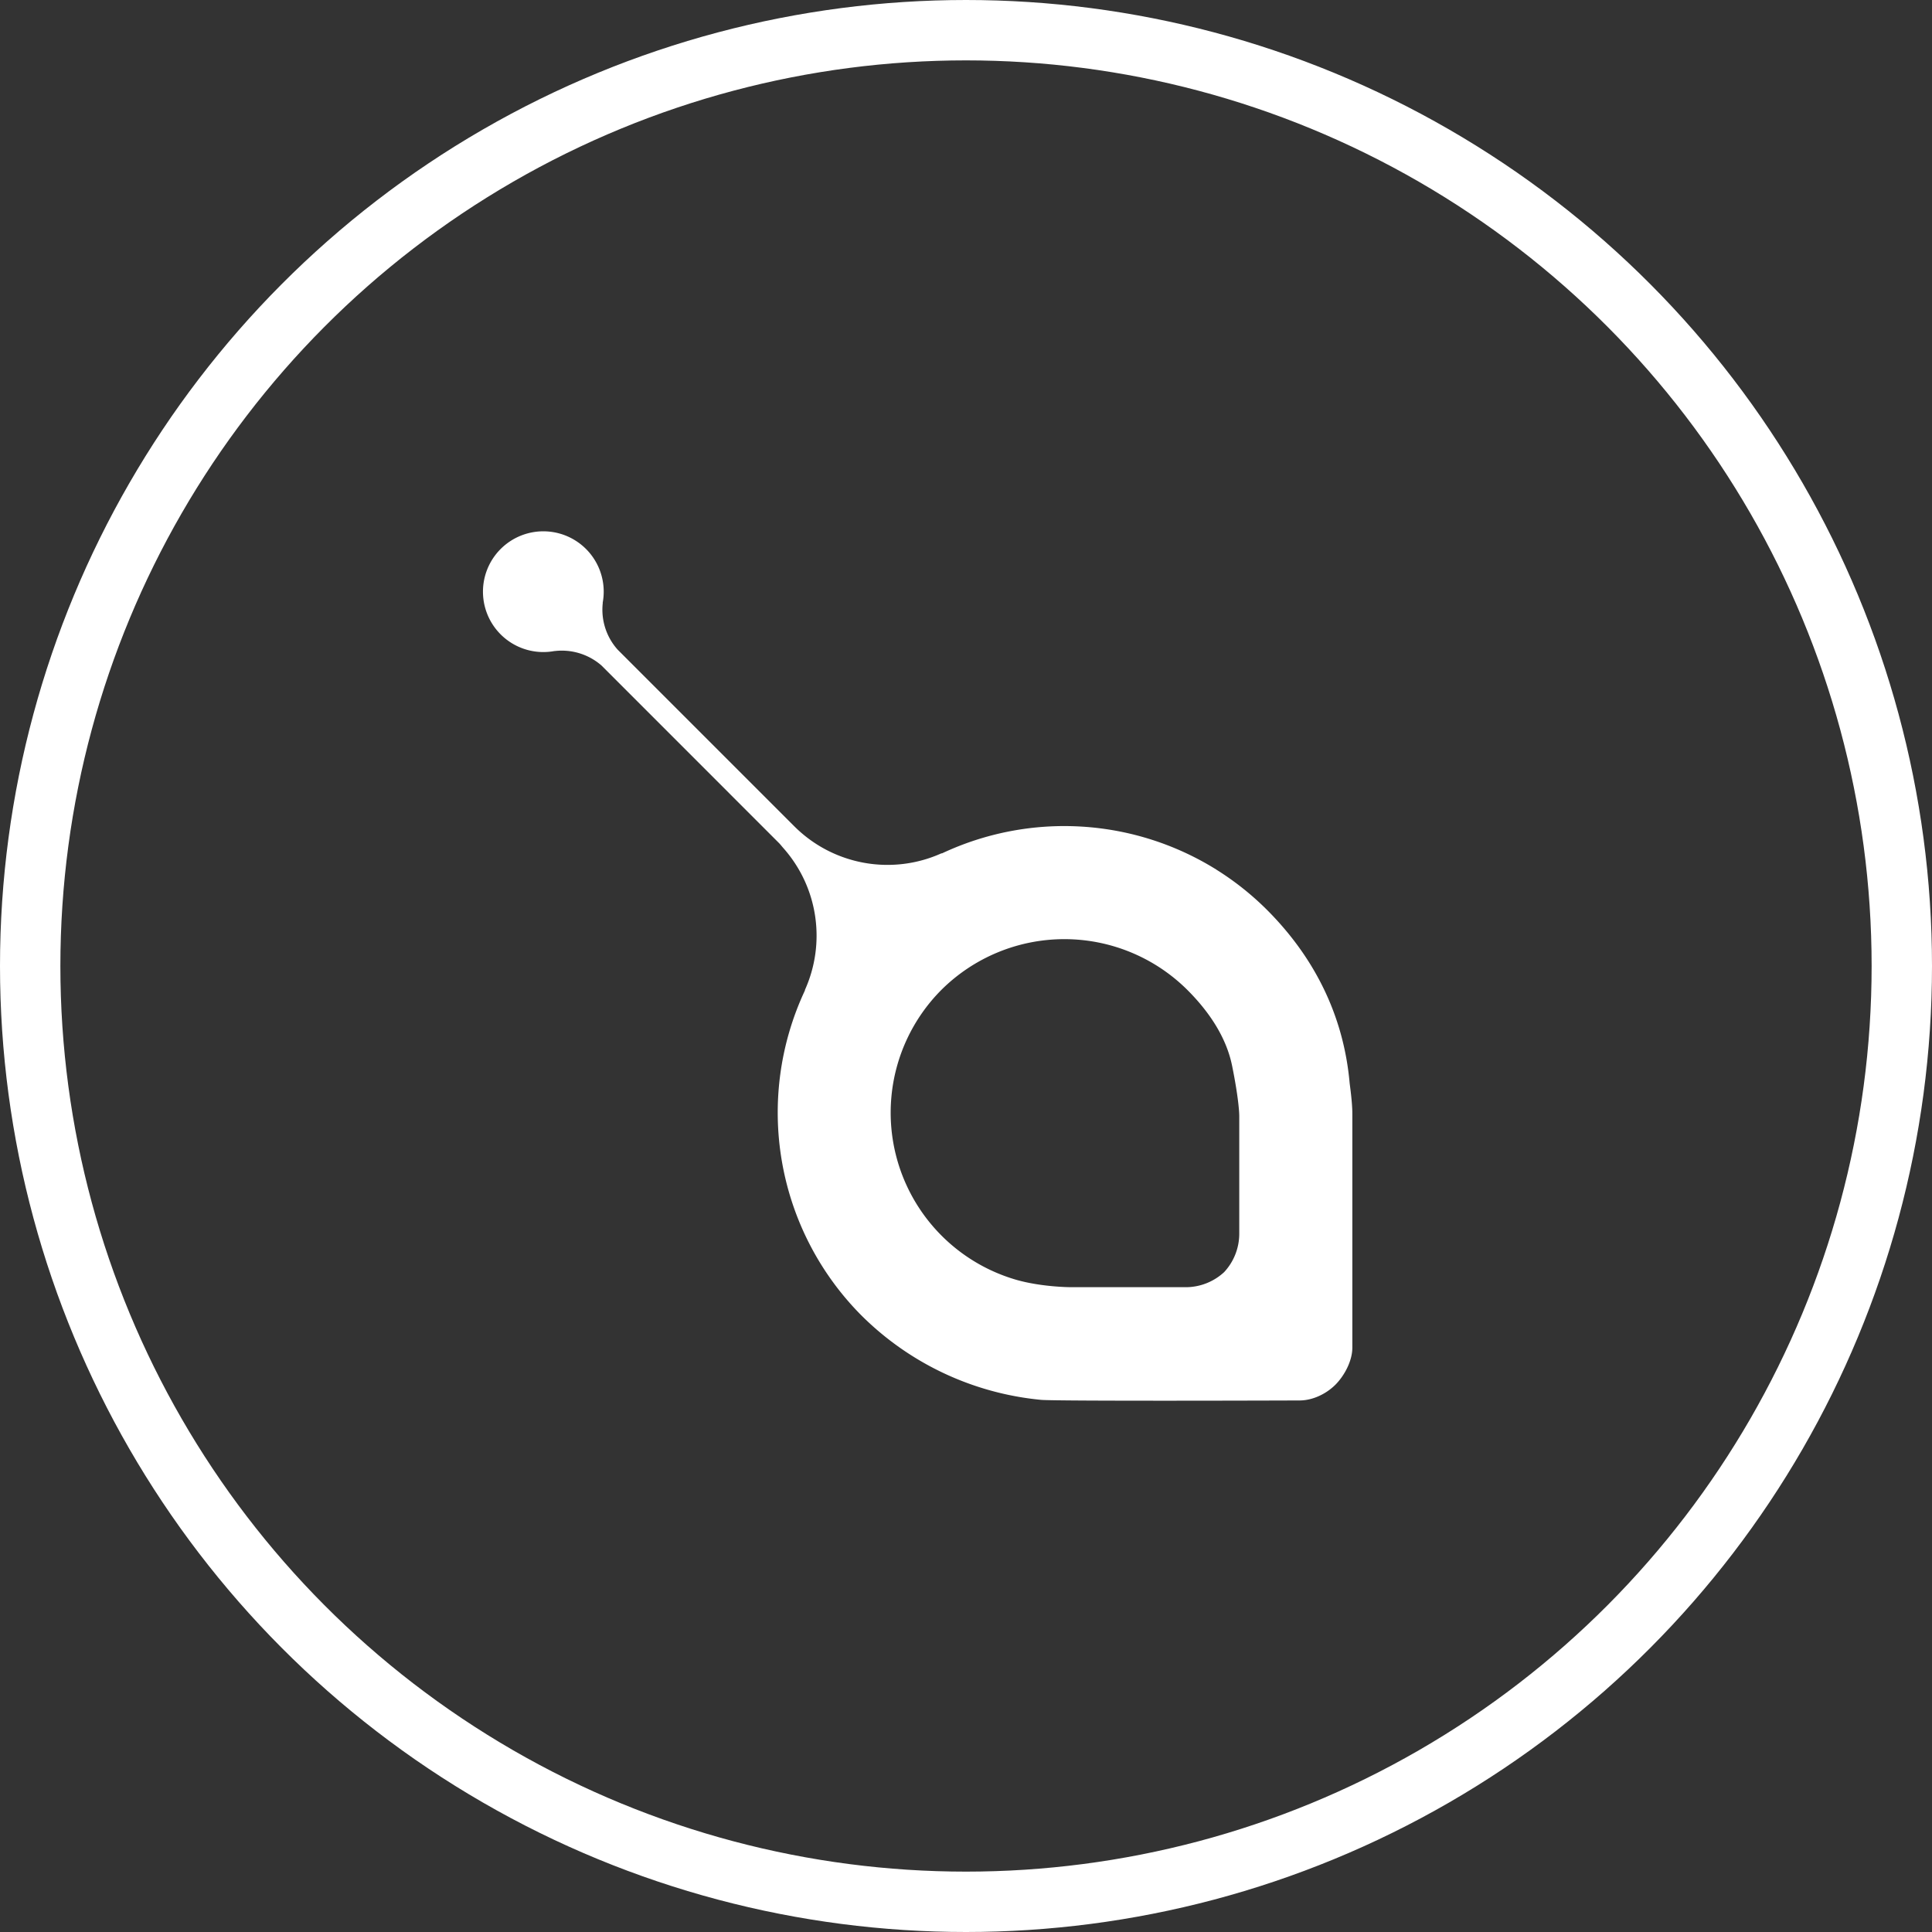 <svg xmlns="http://www.w3.org/2000/svg" width="32" height="32" viewBox="0 0 32 32">
    <rect x="0" y="0" width="32" height="32" fill="#333333" stroke="none"/>
    <g fill="none" fill-rule="evenodd">
        <circle cx="16" cy="16" r="15.5" stroke="#FFF"/>
        <path fill="#FFF" fill-rule="nonzero" d="M20.151 14.406a4.762 4.762 0 0 0-4.552-.27l-.002-.004c-.828.374-1.801.195-2.443-.448l-2.922-2.922-.002-.002a.991.991 0 0 1-.246-.774h-.002a1 1 0 1 0-.798.797v.001a1 1 0 0 1 .78.24l.003.003 2.935 2.936c.024.024.044.051.066.076.59.66.712 1.588.363 2.36l.003.002a4.766 4.766 0 0 0 .932 5.385 4.872 4.872 0 0 0 2.977 1.4c.28.024 4.281.01 4.281.01.217 0 .44-.107.594-.26.153-.154.281-.398.281-.615v-3.875c0-.193-.041-.47-.045-.51-.096-1.073-.552-2.049-1.37-2.867a4.752 4.752 0 0 0-.834-.663h.001zm.256 3.244c.112.553.119.796.119.832v1.964a.935.935 0 0 1-.25.624.937.937 0 0 1-.626.25h-1.906c-.037 0-.484-.004-.896-.118a2.882 2.882 0 0 1-1.256-4.806 2.888 2.888 0 0 1 4.074 0c.361.36.646.786.741 1.255z"/>
    </g>
</svg>
